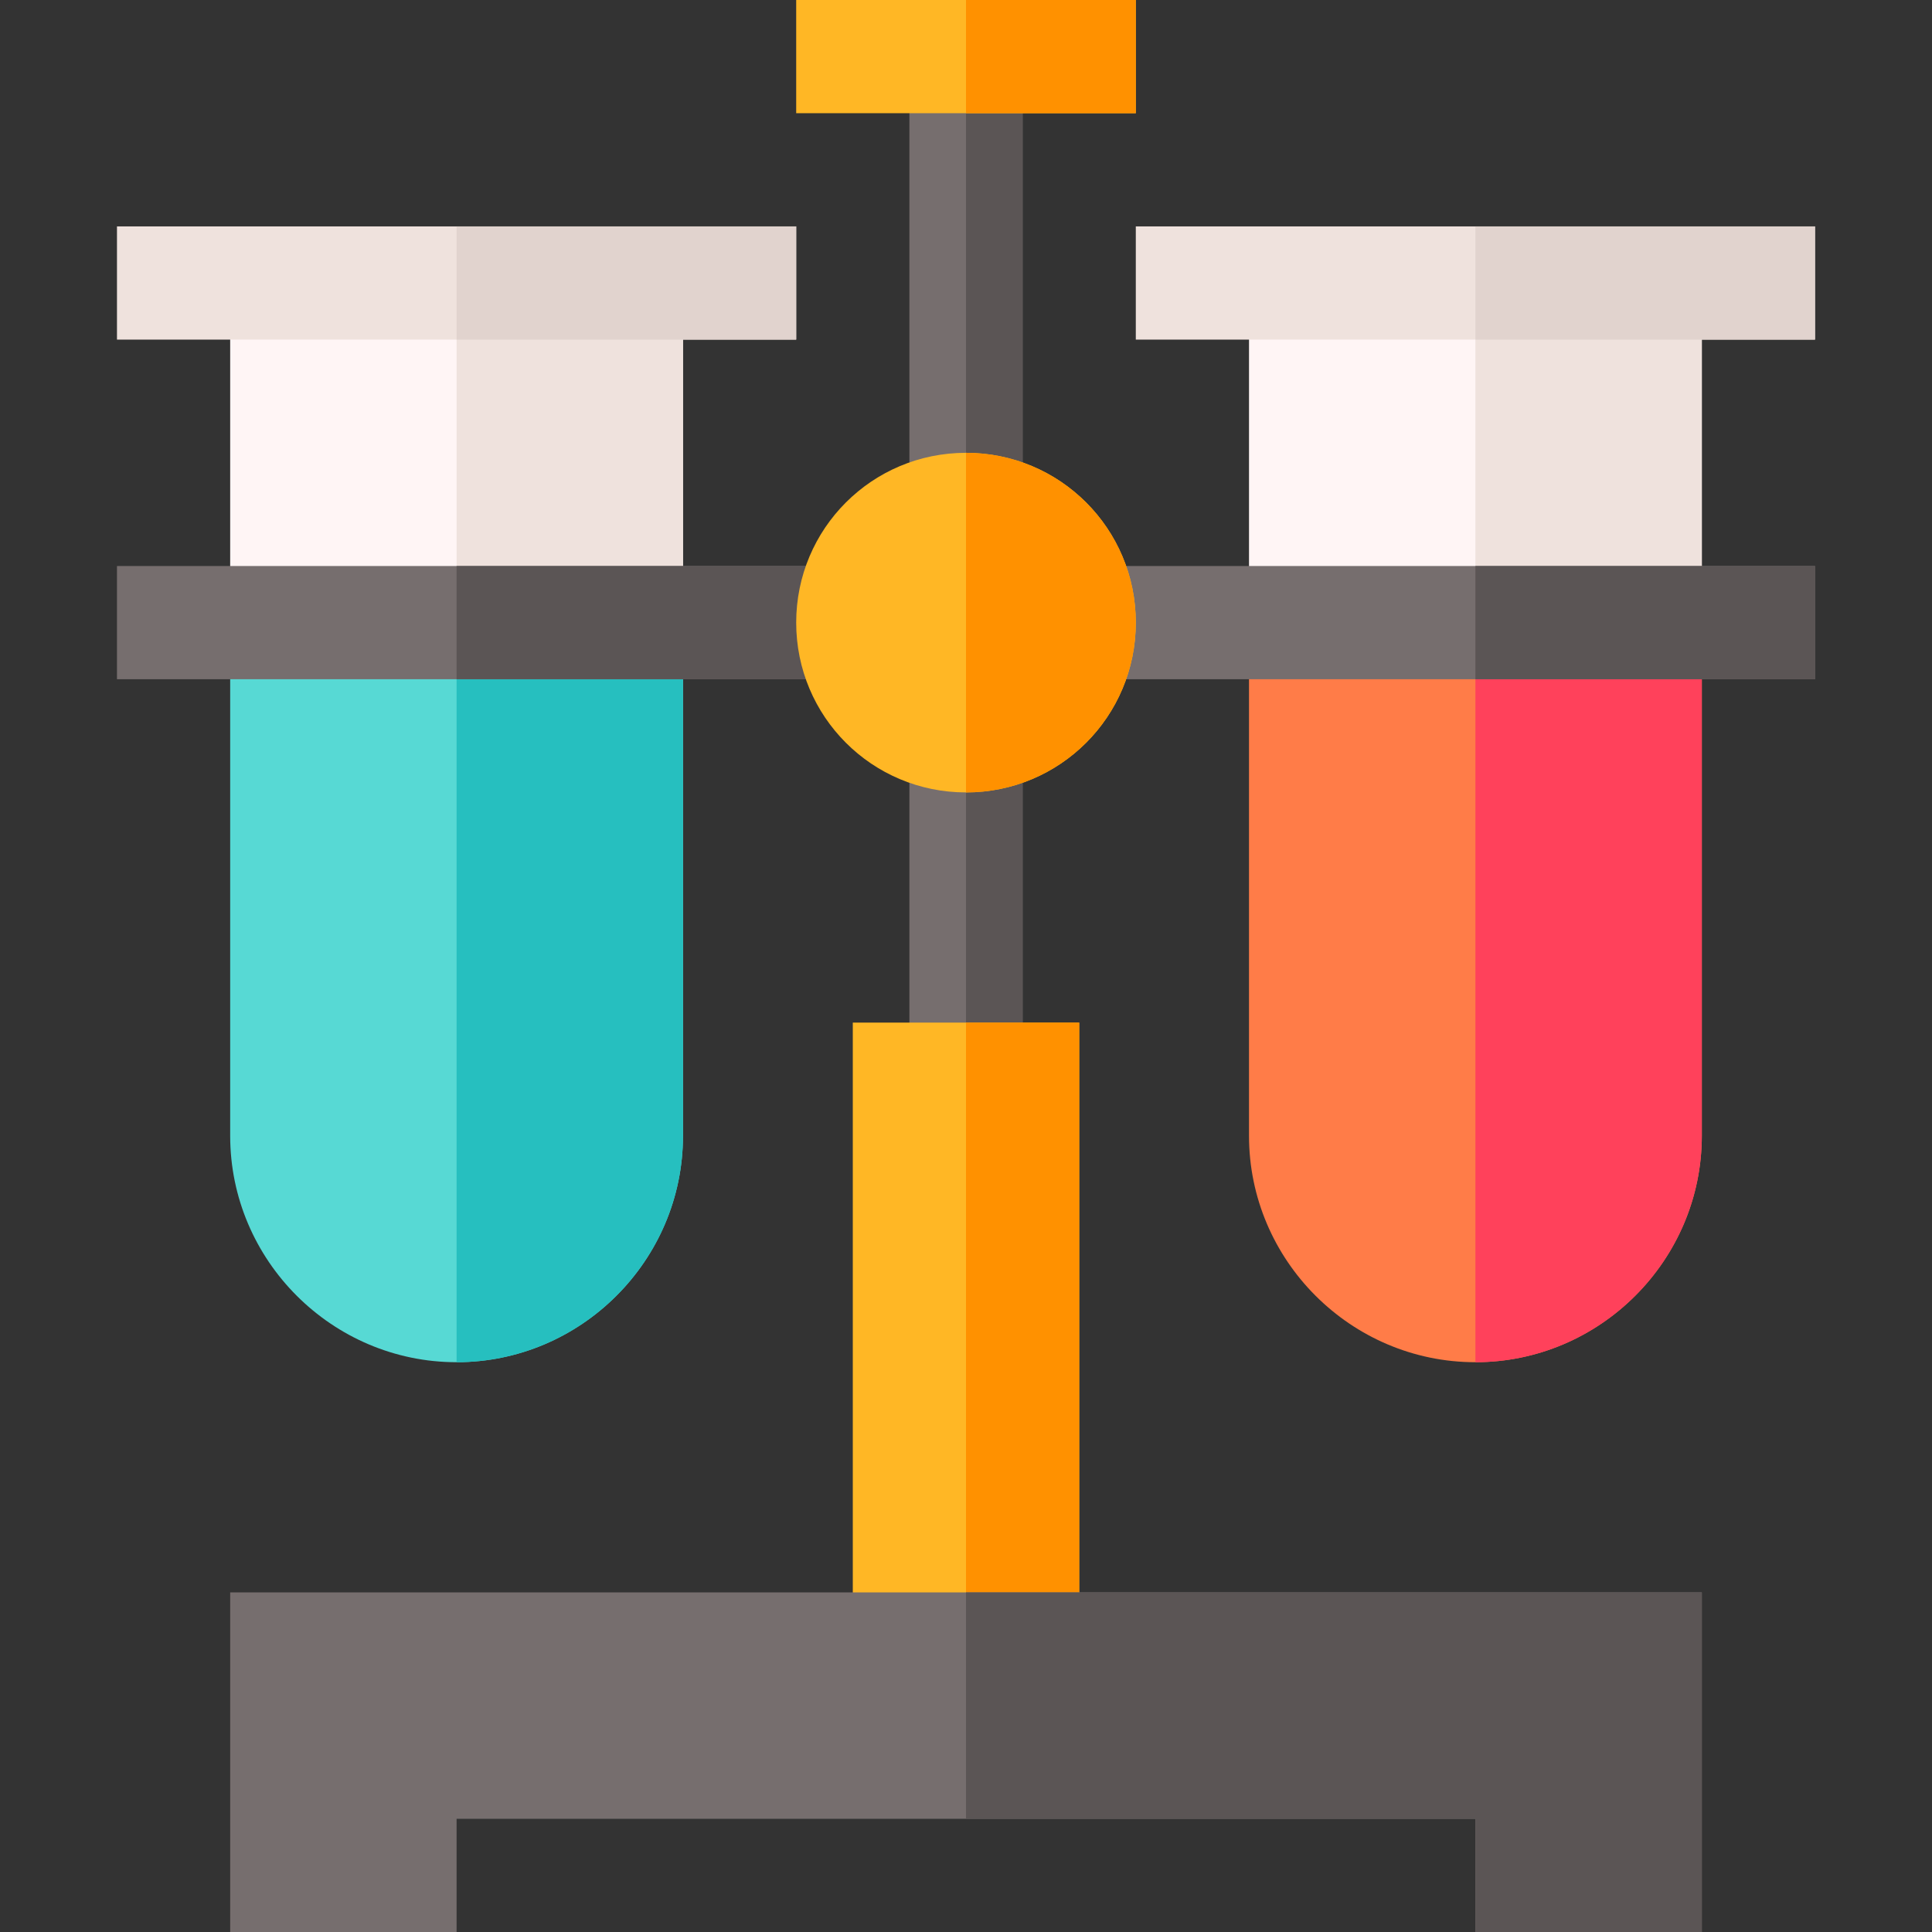<svg id="Capa_1" enable-background="new 0 0 512 512" height="512" viewBox="0 0 512 512" width="512" xmlns="http://www.w3.org/2000/svg"><rect x="0" y="0" width="512" height="512" fill="#333333" stroke="none"/><path d="m241 195h30v91h-30z" fill="#766e6e"/><path d="m241 15h30v120h-30z" fill="#766e6e"/><path d="m256 15h15v120h-15z" fill="#5b5555"/><path d="m256 195h15v91h-15z" fill="#5b5555"/><path d="m226 271h60v181h-60z" fill="#ffb725"/><path d="m256 271h30v181h-30z" fill="#ff9100"/><path d="m451 165v136c0 32.999-27.001 60-60 60s-60-27.001-60-60v-136z" fill="#ff7c48"/><path d="m391 165h60v136c0 32.999-27.001 60-60 60z" fill="#ff415b"/><path d="m331 75h120v90h-120z" fill="#fff5f5"/><path d="m391 75h60v90h-60z" fill="#efe2dd"/><path d="m301 60h180v30h-180z" fill="#efe2dd"/><path d="m391 60h90v30h-90z" fill="#e1d3ce"/><path d="m181 165v136c0 32.999-27.001 60-60 60s-60-27.001-60-60v-136z" fill="#57d9d4"/><path d="m121 165h60v136c0 32.999-27.001 60-60 60z" fill="#26bfbf"/><path d="m61 75h120v90h-120z" fill="#fff5f5"/><path d="m121 75h60v90h-60z" fill="#efe2dd"/><path d="m286 150h195v30h-195z" fill="#766e6e"/><path d="m211 0h90v30h-90z" fill="#ffb725"/><path d="m31 60h180v30h-180z" fill="#efe2dd"/><path d="m256 0h45v30h-45z" fill="#ff9100"/><path d="m121 60h90v30h-90z" fill="#e1d3ce"/><path d="m31 150h195v30h-195z" fill="#766e6e"/><path d="m121 150h105v30h-105z" fill="#5b5555"/><path d="m391 150h90v30h-90z" fill="#5b5555"/><path d="m256 120c-24.901 0-45 20.099-45 45s20.099 45 45 45 45-20.099 45-45-20.099-45-45-45z" fill="#ffb725"/><path d="m301 165c0 24.901-20.099 45-45 45v-90c24.901 0 45 20.099 45 45z" fill="#ff9100"/><path d="m61 422v90h60v-30h270v30h60v-90z" fill="#766e6e"/><path d="m451 422v90h-60v-30h-135v-60z" fill="#5b5555"/></svg>